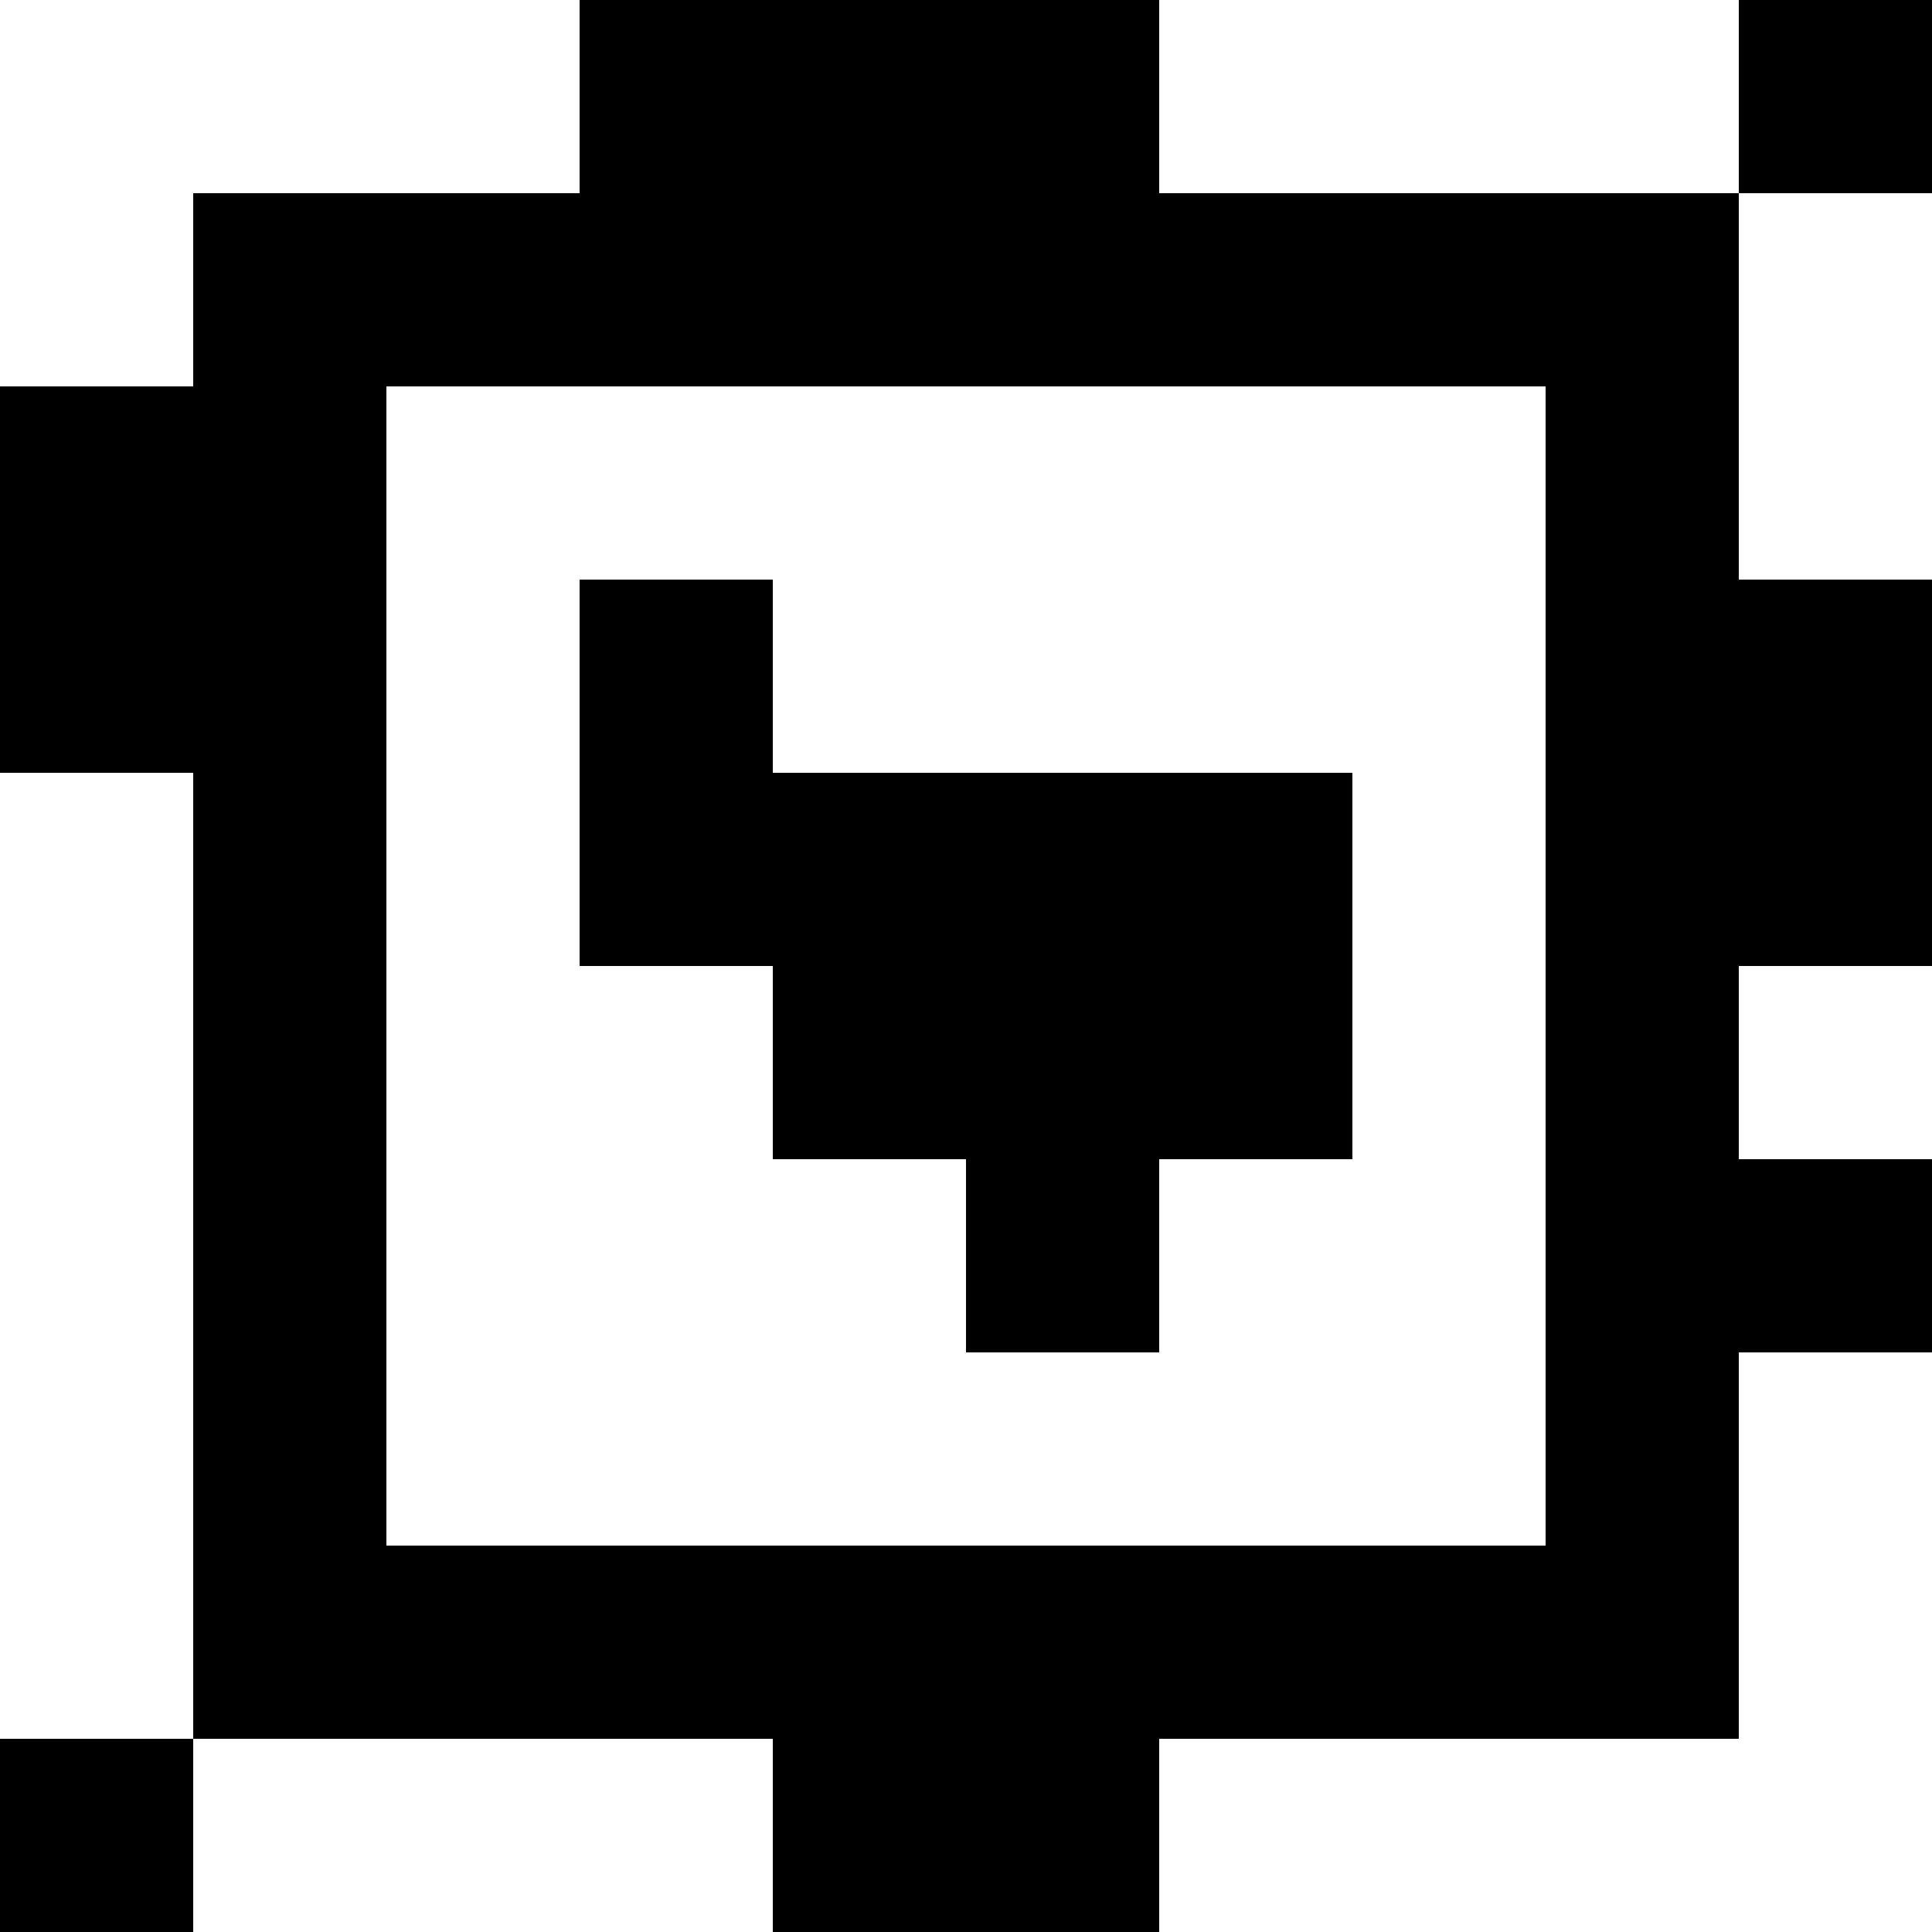 <?xml version="1.0" standalone="yes"?>
<svg xmlns="http://www.w3.org/2000/svg" width="100" height="100">
<rect width="100%" height="100%" fill="#808080" stroke="none"/>
<path style="fill:#ffffff; stroke:none;" d="M0 0L0 20L10 20L10 10L30 10L30 0L0 0z"/>
<path style="fill:#000000; stroke:none;" d="M30 0L30 10L10 10L10 20L0 20L0 40L10 40L10 90L0 90L0 100L10 100L10 90L40 90L40 100L60 100L60 90L90 90L90 70L100 70L100 60L90 60L90 50L100 50L100 30L90 30L90 10L100 10L100 0L90 0L90 10L60 10L60 0L30 0z"/>
<path style="fill:#ffffff; stroke:none;" d="M60 0L60 10L90 10L90 0L60 0M90 10L90 30L100 30L100 10L90 10M20 20L20 80L80 80L80 20L20 20z"/>
<path style="fill:#000000; stroke:none;" d="M30 30L30 50L40 50L40 60L50 60L50 70L60 70L60 60L70 60L70 40L40 40L40 30L30 30z"/>
<path style="fill:#ffffff; stroke:none;" d="M0 40L0 90L10 90L10 40L0 40M90 50L90 60L100 60L100 50L90 50M90 70L90 90L60 90L60 100L100 100L100 70L90 70M10 90L10 100L40 100L40 90L10 90z"/>
</svg>
